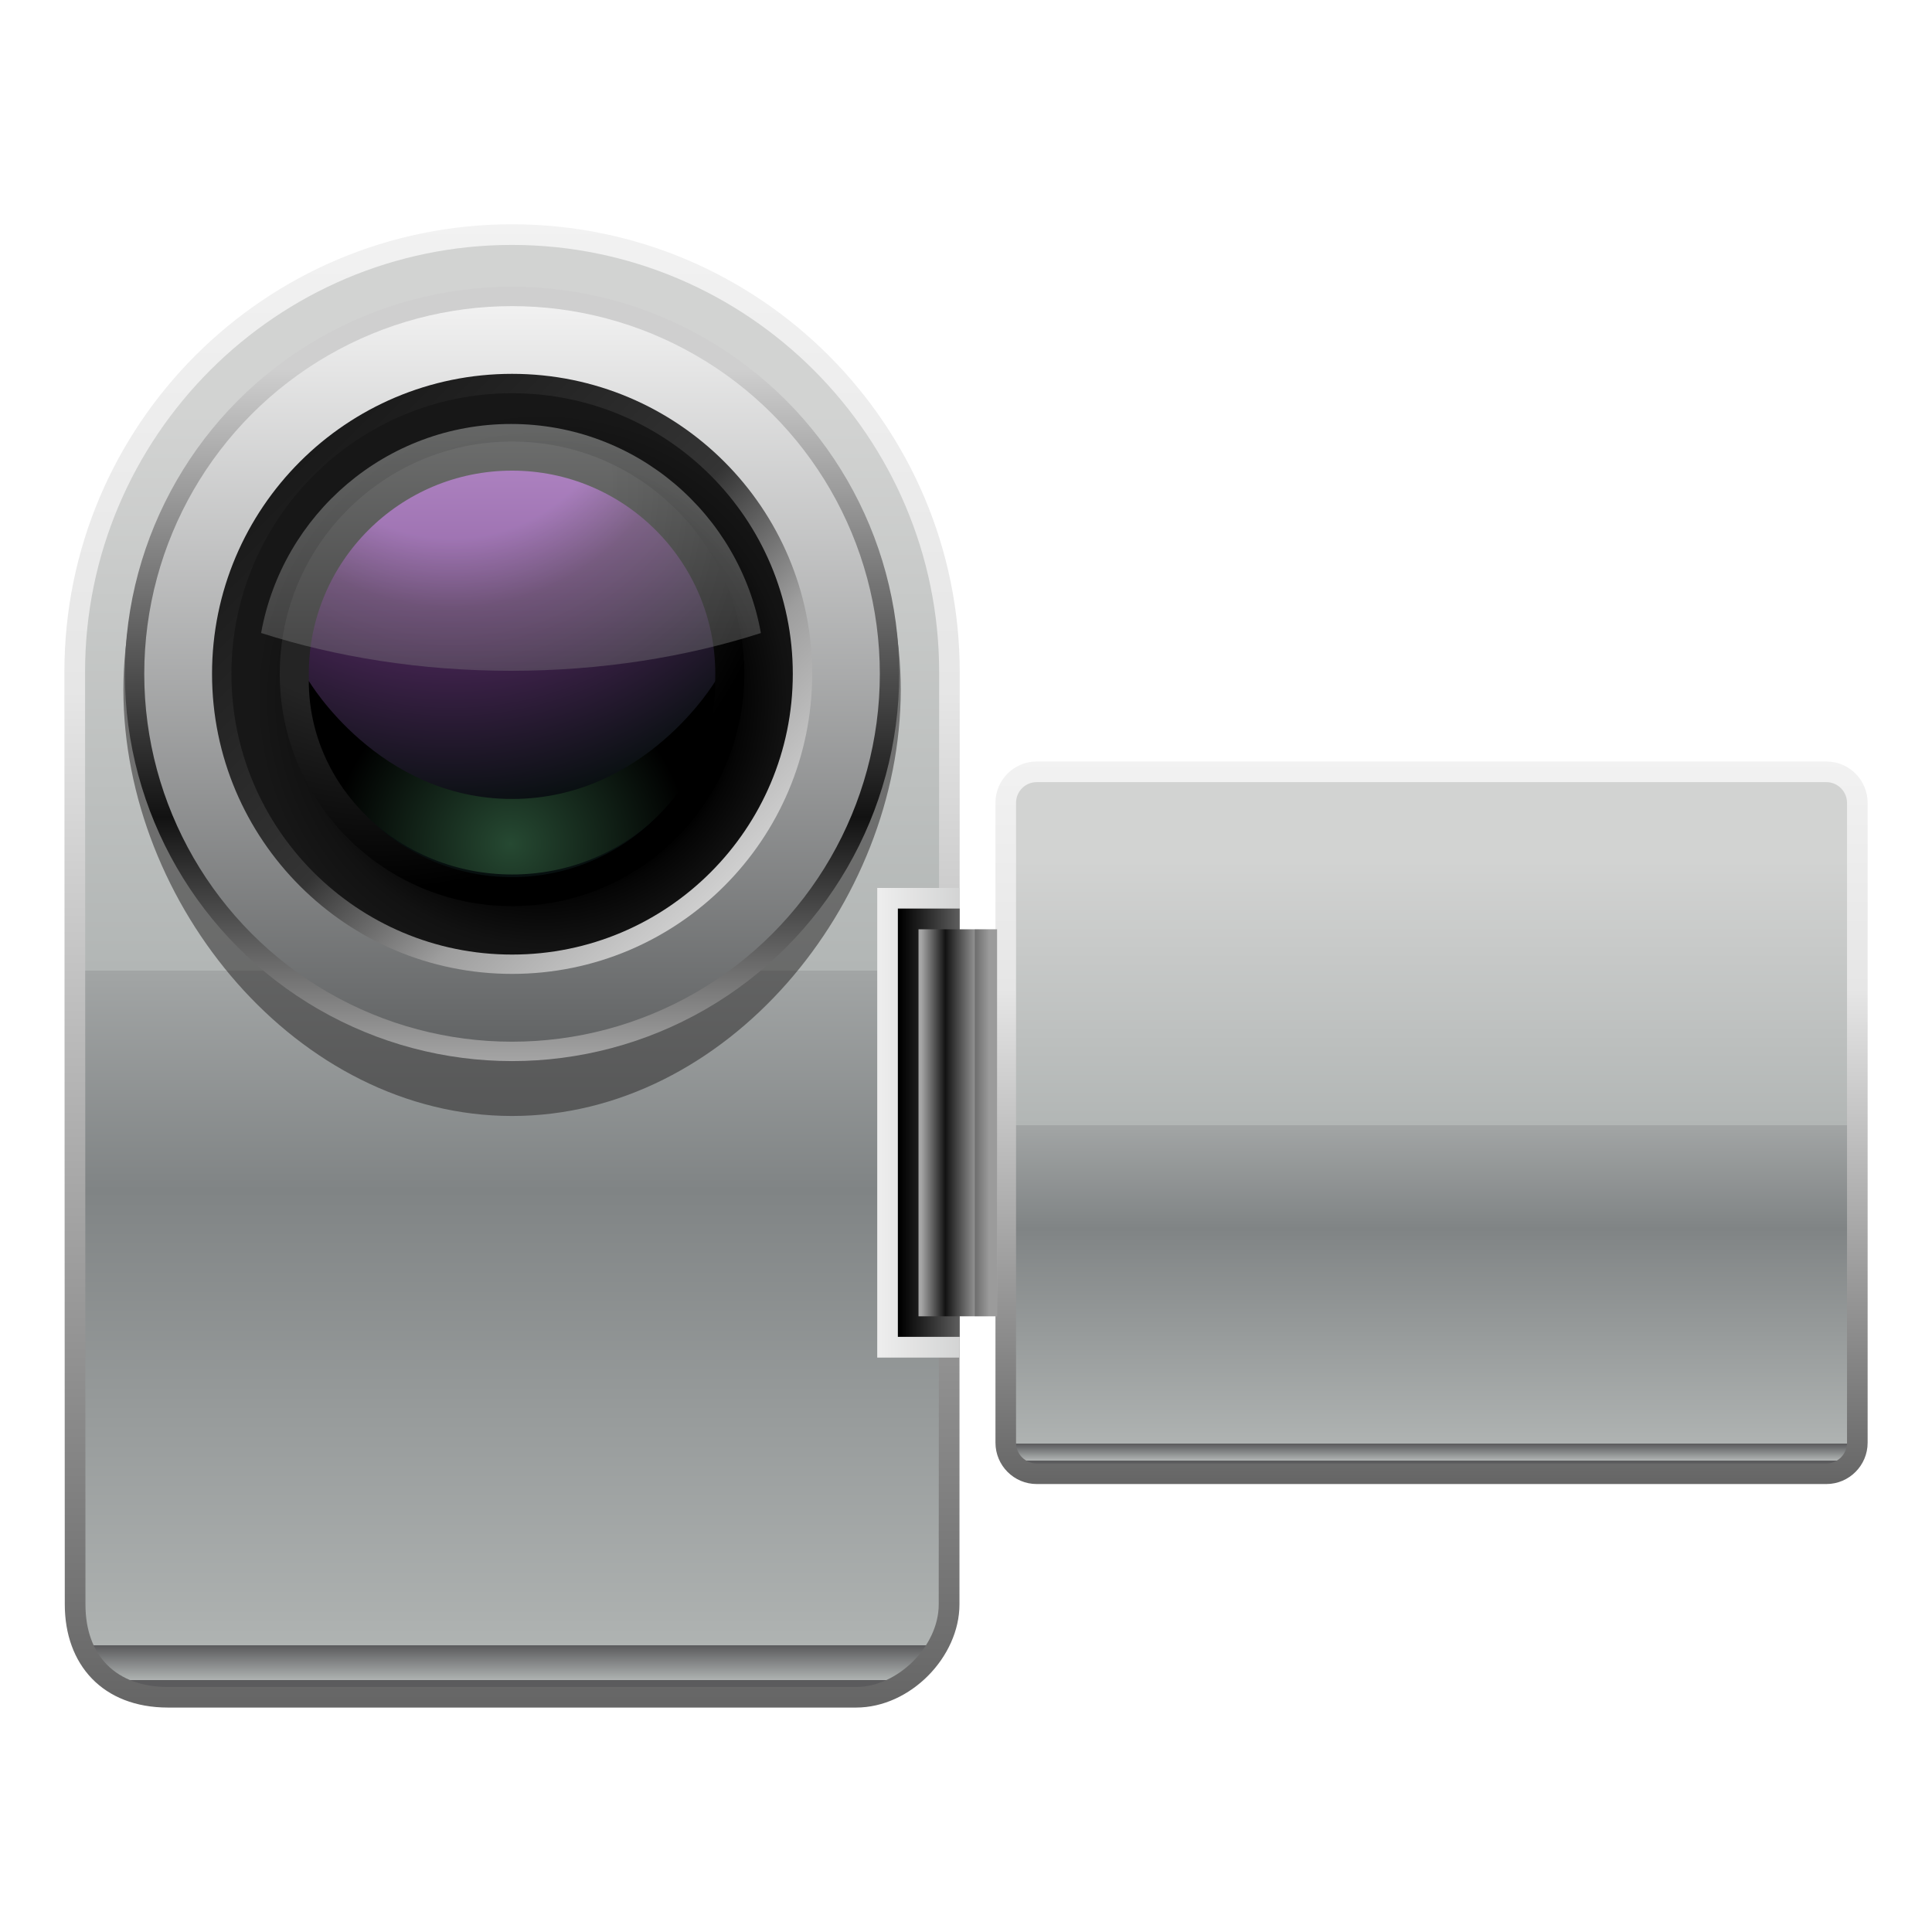 <?xml version="1.0" encoding="UTF-8"?>
<!DOCTYPE svg PUBLIC "-//W3C//DTD SVG 1.1 Tiny//EN" "http://www.w3.org/Graphics/SVG/1.1/DTD/svg11-tiny.dtd">
<svg baseProfile="tiny" height="60" viewBox="0 0 60 60" width="60" xmlns="http://www.w3.org/2000/svg" xmlns:xlink="http://www.w3.org/1999/xlink">
<g>
<polygon fill="none" points="60,44.805 60,24.934 60,0 0,0 0,60 60,60 "/>
<linearGradient gradientTransform="matrix(1 0 0 -1 -0.075 61.159)" gradientUnits="userSpaceOnUse" id="SVGID_1_" x1="15.977" x2="15.977" y1="54.519" y2="8.342">
<stop offset="0" style="stop-color:#F2F2F2"/>
<stop offset="0.321" style="stop-color:#E6E6E6"/>
<stop offset="1" style="stop-color:#666666"/>
</linearGradient>
<path d="M29.805,20.876c0.005-7.68-6.219-13.906-13.898-13.911C8.227,6.962,2,13.188,2,20.864  c0,0.176,0.012,28.961,0.012,28.961c0,1.871,1.176,3.205,3.208,3.205h21.366c1.688,0,3.211-1.574,3.211-3.205  C29.794,49.825,29.805,21.048,29.805,20.876z" fill="url(#SVGID_1_)"/>
<linearGradient gradientTransform="matrix(1 0 0 -1 -0.075 61.159)" gradientUnits="userSpaceOnUse" id="SVGID_2_" x1="15.978" x2="15.978" y1="53.866" y2="8.975">
<stop offset="0" style="stop-color:#D2D3D2"/>
<stop offset="0.121" style="stop-color:#D2D3D2"/>
<stop offset="0.509" style="stop-color:#B2B6B5"/>
<stop offset="0.509" style="stop-color:#A2A5A5"/>
<stop offset="0.661" style="stop-color:#808485"/>
<stop offset="0.976" style="stop-color:#AFB3B2"/>
<stop offset="0.976" style="stop-color:#5B5B5D"/>
<stop offset="1" style="stop-color:#AFB3B2"/>
<stop offset="1" style="stop-color:#5B5B5D"/>
</linearGradient>
<path d="M5.22,52.391c-1.606,0-2.566-0.959-2.566-2.565c0,0-0.012-28.787-0.012-28.961  c0-7.308,5.949-13.259,13.261-13.259c7.317,0.005,13.266,5.959,13.263,13.271c0,0.174-0.013,28.95-0.013,28.95  c0,1.295-1.272,2.564-2.566,2.564H5.22L5.22,52.391z" fill="url(#SVGID_2_)"/>
<path d="M27.974,21.42c-0.005,6.666-5.406,13.242-12.075,13.238  C9.234,34.656,3.832,28.076,3.832,21.414C3.837,14.746,9.244,9.35,15.906,9.35C22.574,9.352,27.974,14.755,27.974,21.42z" fill="#222021" fill-opacity="0.5" stroke-opacity="0.5"/>
<linearGradient gradientTransform="matrix(1 0 0 -1 -0.075 61.159)" gradientUnits="userSpaceOnUse" id="SVGID_3_" x1="15.977" x2="15.977" y1="52.335" y2="28.153">
<stop offset="0" style="stop-color:#CFCFCF"/>
<stop offset="0.109" style="stop-color:#CFCFCF"/>
<stop offset="0.685" style="stop-color:#121212"/>
<stop offset="1" style="stop-color:#A6A6A6"/>
</linearGradient>
<circle cx="15.902" cy="20.929" fill="url(#SVGID_3_)" r="12.024"/>
<linearGradient gradientTransform="matrix(1 0 0 -1 -0.075 61.159)" gradientUnits="userSpaceOnUse" id="SVGID_4_" x1="15.979" x2="15.979" y1="51.812" y2="28.916">
<stop offset="0" style="stop-color:#F2F2F2"/>
<stop offset="1" style="stop-color:#636566"/>
</linearGradient>
<circle cx="15.902" cy="20.929" fill="url(#SVGID_4_)" r="11.422"/>
<linearGradient gradientTransform="matrix(1 3.000000e-004 3.000000e-004 -1 -0.973 60.448)" gradientUnits="userSpaceOnUse" id="SVGID_5_" x1="10.277" x2="23.456" y1="46.115" y2="32.937">
<stop offset="0" style="stop-color:#1A1A1A"/>
<stop offset="0.503" style="stop-color:#343434"/>
<stop offset="0.751" style="stop-color:#9E9E9E"/>
<stop offset="1" style="stop-color:#CFCFCF"/>
</linearGradient>
<path d="M15.902,11.61c5.149,0,9.321,4.172,9.321,9.317c0,5.146-4.172,9.318-9.321,9.318  c-5.144,0-9.317-4.172-9.317-9.318C6.585,15.782,10.759,11.61,15.902,11.61z" fill="url(#SVGID_5_)"/>
<radialGradient cx="142.44" cy="97.4" gradientTransform="matrix(0.702 2.201835e-004 2.201835e-004 -0.702 -83.204 90.04)" gradientUnits="userSpaceOnUse" id="SVGID_6_" r="14.247">
<stop offset="0" style="stop-color:#000000"/>
<stop offset="0.592" style="stop-color:#000000"/>
<stop offset="0.627" style="stop-color:#050505"/>
<stop offset="0.765" style="stop-color:#121212"/>
<stop offset="0.888" style="stop-color:#171717"/>
<stop offset="1" style="stop-color:#171717"/>
</radialGradient>
<path d="M15.902,12.212c4.817,0,8.719,3.902,8.719,8.716c0,4.814-3.901,8.717-8.719,8.717  c-4.812,0-8.715-3.902-8.715-8.717C7.188,16.114,11.091,12.212,15.902,12.212z" fill="url(#SVGID_6_)"/>
<radialGradient cx="131.796" cy="94.932" gradientTransform="matrix(0.708 0 0 -0.708 -81.427 82.248)" gradientUnits="userSpaceOnUse" id="SVGID_7_" r="22.7">
<stop offset="0" style="stop-color:#242424"/>
<stop offset="0.43" style="stop-color:#242424"/>
<stop offset="0.782" style="stop-color:#000000"/>
<stop offset="1" style="stop-color:#000000"/>
</radialGradient>
<circle cx="15.902" cy="20.927" fill="url(#SVGID_7_)" r="7.214"/>
<radialGradient cx="142.261" cy="131.891" gradientTransform="matrix(0.693 2.201835e-004 2.201835e-004 -0.694 -84.589 102.88)" gradientUnits="userSpaceOnUse" id="SVGID_8_" r="24.893">
<stop offset="0" style="stop-color:#8D4AAB"/>
<stop offset="0.309" style="stop-color:#8D4AAB"/>
<stop offset="0.436" style="stop-color:#532961"/>
<stop offset="0.806" style="stop-color:#070F0F"/>
<stop offset="1" style="stop-color:#070F0F"/>
</radialGradient>
<circle cx="15.902" cy="20.928" fill="url(#SVGID_8_)" r="6.312"/>
<radialGradient cx="144.885" cy="185.481" gradientTransform="matrix(0.693 2.201835e-004 2.201835e-004 -0.66 -84.589 148.592)" gradientUnits="userSpaceOnUse" id="SVGID_9_" r="10.108">
<stop offset="0" style="stop-color:#264932"/>
<stop offset="0.788" style="stop-color:#000000"/>
<stop offset="1" style="stop-color:#000000"/>
</radialGradient>
<path d="M22.216,21.15c-0.005,3.317-2.829,6.01-6.313,6.008S9.59,24.463,9.59,21.146  c0,0,2.165,3.666,6.313,3.666C20.052,24.814,22.216,21.15,22.216,21.15z" fill="url(#SVGID_9_)"/>
<linearGradient gradientTransform="matrix(1 0 0 -1 -0.075 61.159)" gradientUnits="userSpaceOnUse" id="SVGID_10_" x1="15.944" x2="15.944" y1="47.992" y2="40.29">
<stop offset="0" style="stop-color:#FAFDFB"/>
<stop offset="1" style="stop-color:#808080"/>
</linearGradient>
<path d="M15.871,20.832c2.798,0,5.434-0.426,7.759-1.172  c-0.66-3.692-3.879-6.493-7.759-6.493c-3.879,0-7.098,2.801-7.762,6.491C10.438,20.406,13.075,20.832,15.871,20.832z" fill="url(#SVGID_10_)" fill-opacity="0.35" stroke-opacity="0.35"/>
<linearGradient gradientTransform="matrix(1 0 0 -1 -0.075 61.159)" gradientUnits="userSpaceOnUse" id="SVGID_11_" x1="44.532" x2="44.532" y1="37.665" y2="15.175">
<stop offset="0" style="stop-color:#F2F2F2"/>
<stop offset="0.321" style="stop-color:#E6E6E6"/>
<stop offset="1" style="stop-color:#666666"/>
</linearGradient>
<path d="M58.001,44.805c0,0.707-0.575,1.283-1.281,1.283H32.196c-0.708,0-1.281-0.576-1.281-1.283V24.932  c0-0.709,0.573-1.283,1.281-1.283H56.72c0.706,0,1.281,0.574,1.281,1.283V44.805L58.001,44.805z" fill="url(#SVGID_11_)"/>
<linearGradient gradientTransform="matrix(1 0 0 -1 -0.075 61.159)" gradientUnits="userSpaceOnUse" id="SVGID_12_" x1="44.531" x2="44.531" y1="37.018" y2="15.809">
<stop offset="0" style="stop-color:#D2D3D2"/>
<stop offset="0.121" style="stop-color:#D2D3D2"/>
<stop offset="0.509" style="stop-color:#B2B6B5"/>
<stop offset="0.509" style="stop-color:#A2A5A5"/>
<stop offset="0.661" style="stop-color:#808485"/>
<stop offset="0.976" style="stop-color:#AFB3B2"/>
<stop offset="0.976" style="stop-color:#5B5B5D"/>
<stop offset="1" style="stop-color:#AFB3B2"/>
<stop offset="1" style="stop-color:#5B5B5D"/>
</linearGradient>
<path d="M32.196,45.448c-0.356,0-0.642-0.288-0.642-0.644V24.934c0-0.355,0.285-0.644,0.642-0.644H56.72  c0.352,0,0.641,0.29,0.641,0.644v19.871c0,0.357-0.289,0.644-0.641,0.644H32.196z" fill="url(#SVGID_12_)"/>
<linearGradient gradientTransform="matrix(1 0 0 -1 -0.075 61.159)" gradientUnits="userSpaceOnUse" id="SVGID_13_" x1="29.896" x2="27.408" y1="26.291" y2="26.291">
<stop offset="0" style="stop-color:#D3D4D4"/>
<stop offset="1" style="stop-color:#EDEDED"/>
</linearGradient>
<path d="M29.802,27.576h-2.559v14.586h2.551C29.797,37.625,29.802,31.936,29.802,27.576z" fill="url(#SVGID_13_)"/>
<linearGradient gradientTransform="matrix(1 0 0 -1 -0.075 61.159)" gradientUnits="userSpaceOnUse" id="SVGID_14_" x1="29.895" x2="28.028" y1="26.294" y2="26.294">
<stop offset="0" style="stop-color:#5F5F5F"/>
<stop offset="1" style="stop-color:#000000"/>
</linearGradient>
<rect fill="url(#SVGID_14_)" height="13.301" width="1.921" x="27.884" y="28.216"/>
<linearGradient gradientTransform="matrix(1 0 0 -1 -0.075 61.159)" gradientUnits="userSpaceOnUse" id="SVGID_15_" x1="31.058" x2="28.686" y1="26.29" y2="26.29">
<stop offset="0" style="stop-color:#CFCFCF"/>
<stop offset="0.109" style="stop-color:#CFCFCF"/>
<stop offset="0.685" style="stop-color:#121212"/>
<stop offset="1" style="stop-color:#A6A6A6"/>
</linearGradient>
<rect fill="url(#SVGID_15_)" height="12.019" width="2.44" x="28.525" y="28.86"/>
<rect fill-opacity="0.25" height="12.019" stroke-opacity="0.25" width="0.692" x="30.273" y="28.86"/>
<rect fill="none" height="60" width="60"/>
</g>
</svg>
